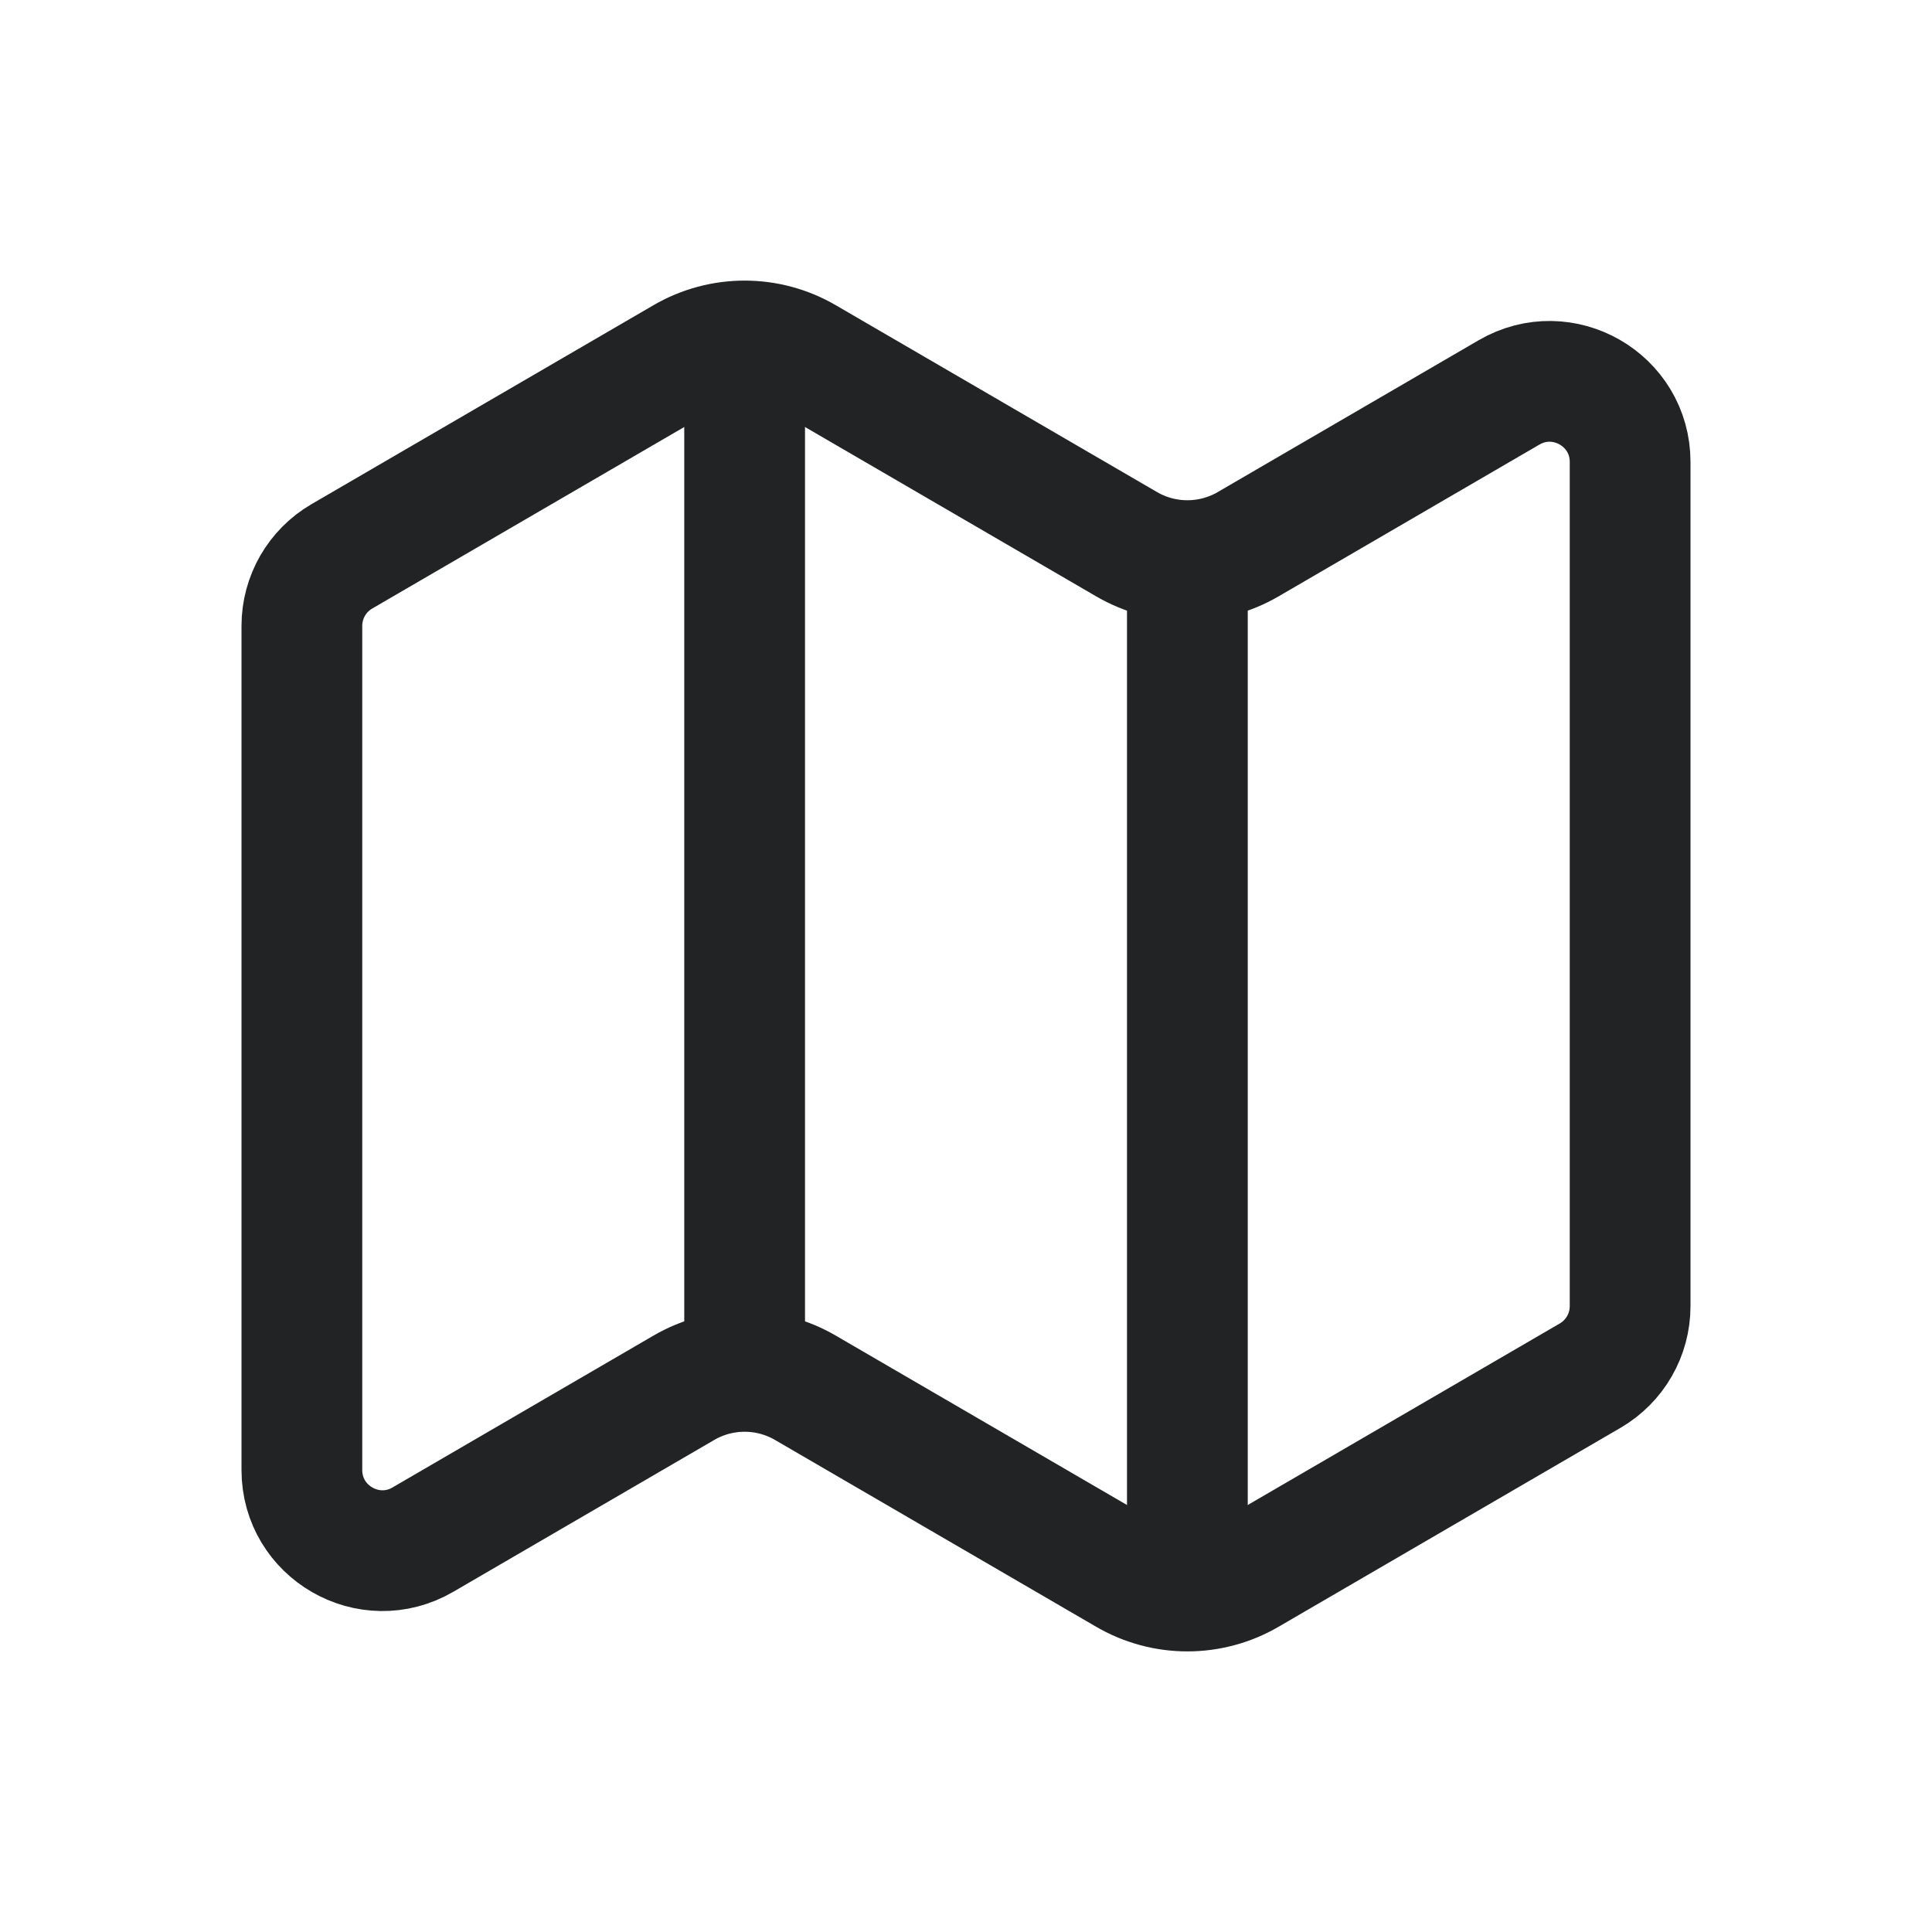 <svg width="24" height="24" viewBox="0 0 24 24" fill="none" xmlns="http://www.w3.org/2000/svg">
<path d="M8.496 4.439L4.247 6.911C3.939 7.09 3.75 7.419 3.75 7.775V18.261C3.75 19.032 4.586 19.514 5.253 19.126L8.496 17.239C8.962 16.968 9.538 16.968 10.004 17.239L13.996 19.561C14.462 19.832 15.038 19.832 15.504 19.561L19.753 17.089C20.061 16.91 20.25 16.581 20.25 16.225V5.739C20.25 4.967 19.414 4.487 18.747 4.874L15.504 6.761C15.038 7.032 14.462 7.032 13.996 6.761L10.004 4.439C9.538 4.168 8.962 4.168 8.496 4.439Z" stroke="#212325" stroke-width="1.5" stroke-linejoin="round"/>
<path d="M9.25 4.75V16.55M14.75 7.45V19.25" stroke="#212325" stroke-width="1.5" stroke-linejoin="round"/>
</svg>
